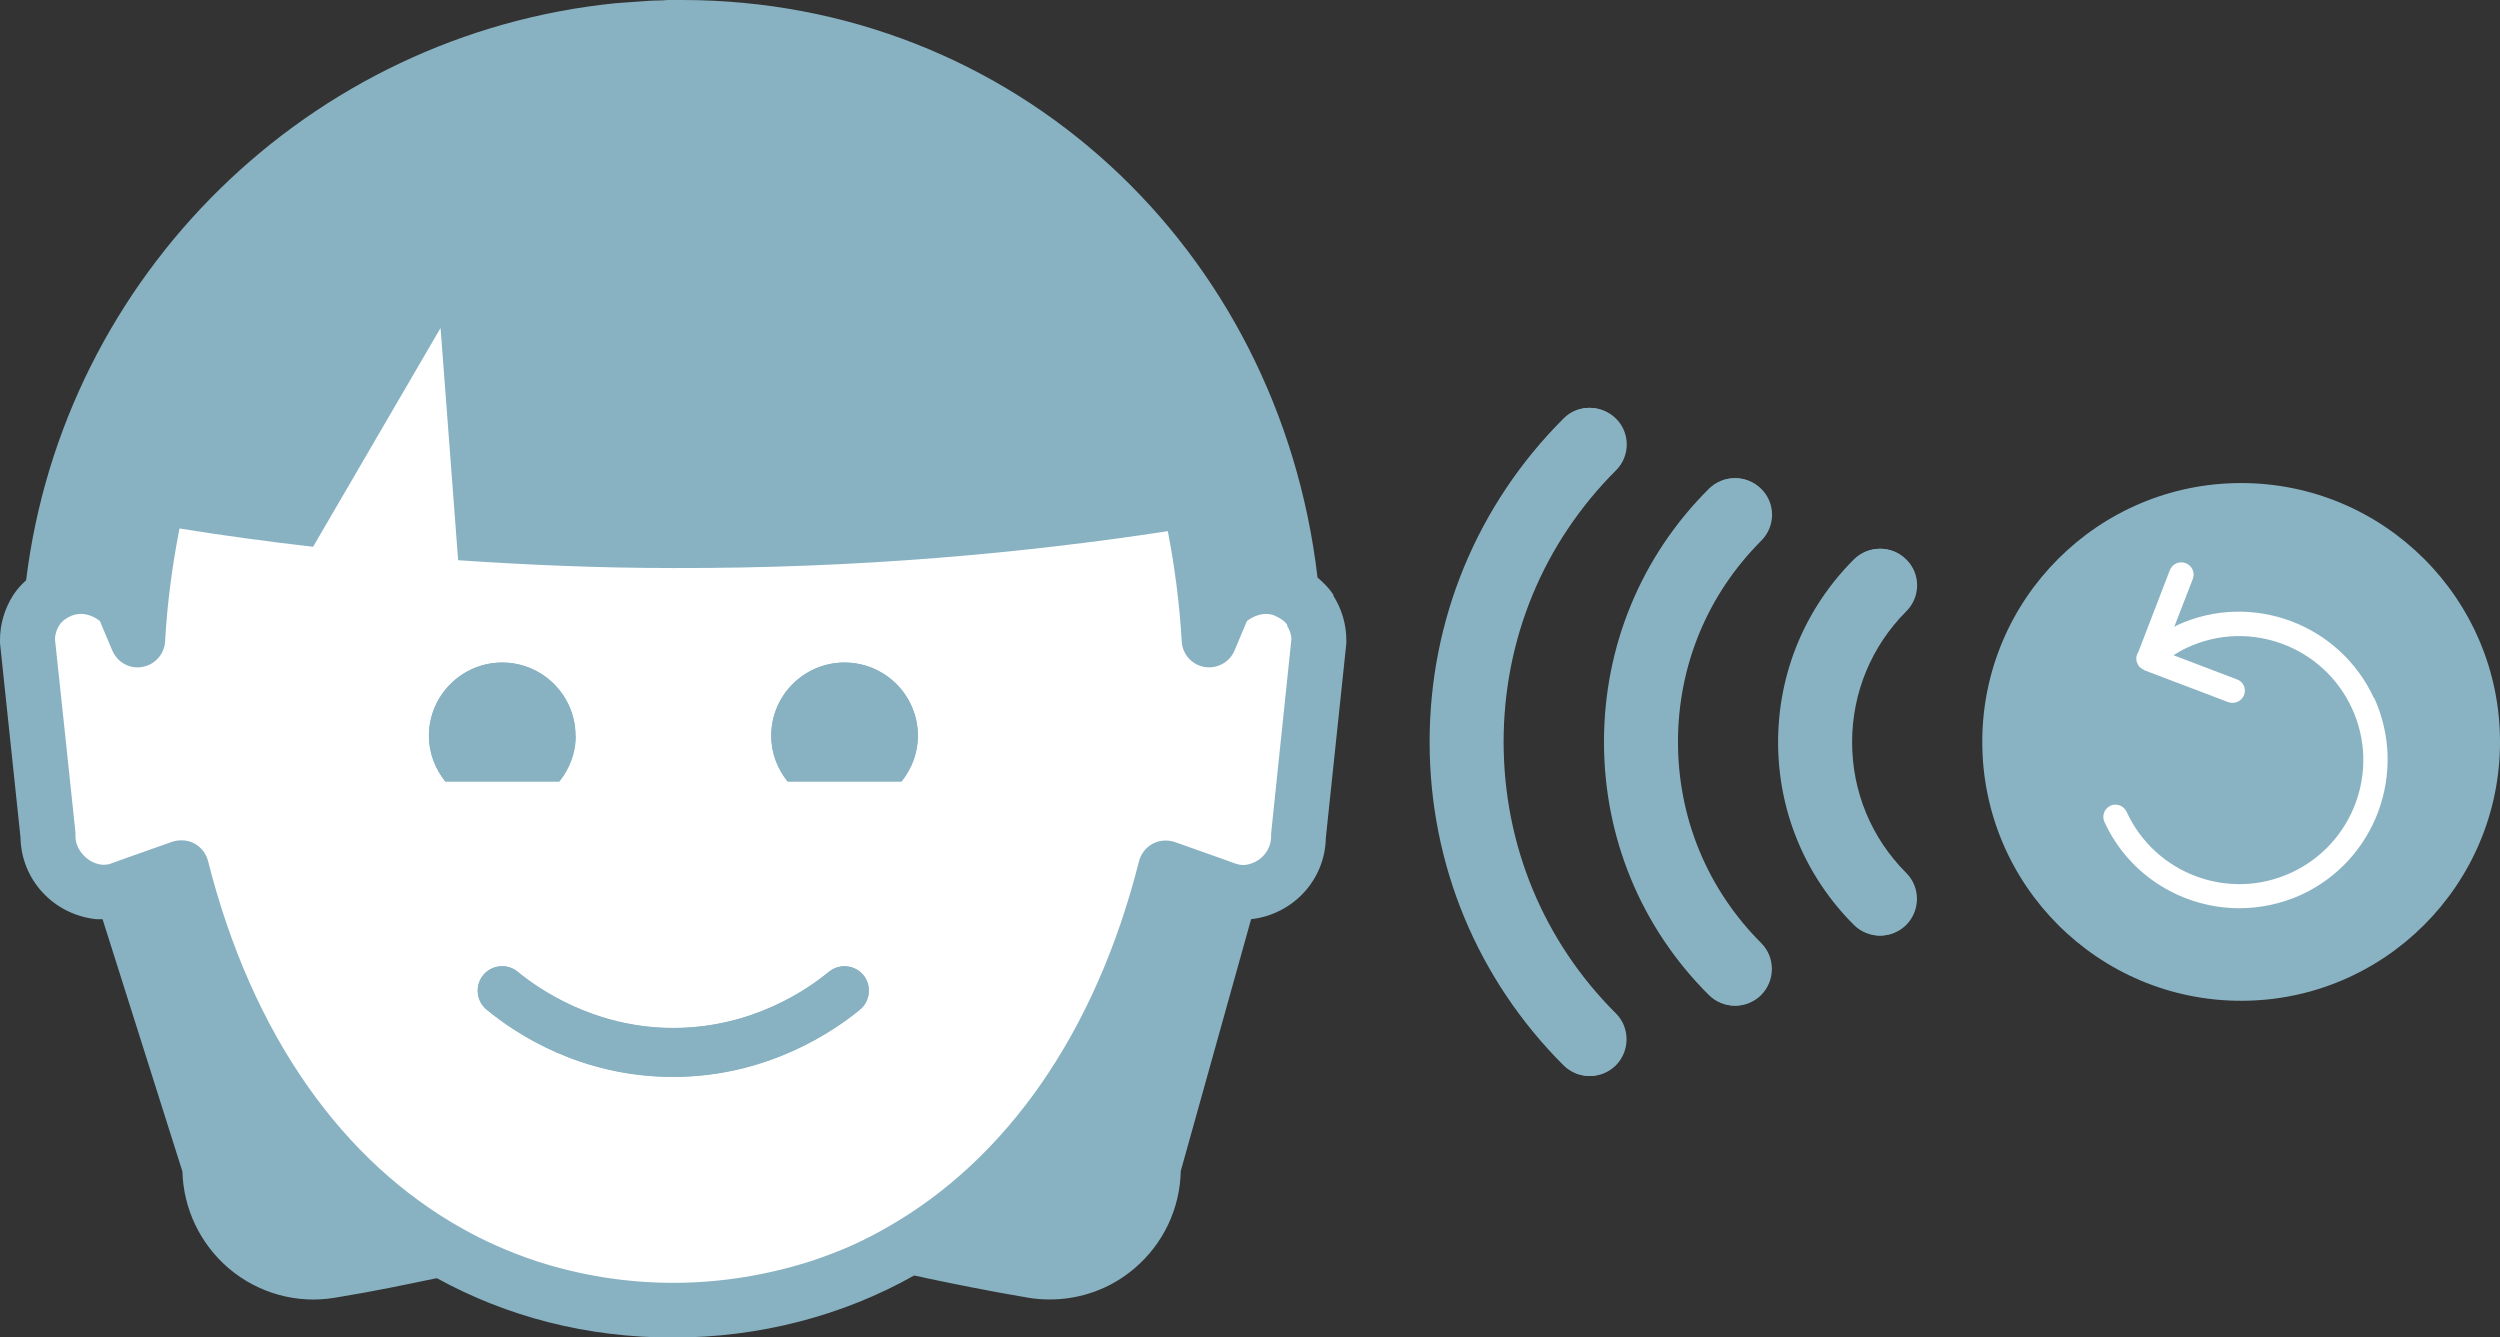 <?xml version="1.0" encoding="UTF-8"?><svg id="Ebene_1" xmlns="http://www.w3.org/2000/svg" width="102.37" height="54.76" viewBox="0 0 102.37 54.76"><rect x="0" y="0" width="102.37" height="54.76" fill="#333333" stroke="none"/><defs><style>.cls-1{fill:#89b3c3;}.cls-1,.cls-2,.cls-3{stroke-width:0px;}.cls-2{fill:#88b2c2;}.cls-3{fill:#fff;}</style></defs><path id="Pfad_3443" class="cls-1" d="M102.37,30.38c0,5.85-4.75,10.6-10.6,10.6-5.85,0-10.6-4.75-10.6-10.6s4.75-10.6,10.6-10.6c5.85,0,10.6,4.75,10.6,10.6h0"/><path class="cls-3" d="M97.21,28.59c-1.4-3.04-5.01-4.39-8.06-2.99-.04.02-.08.05-.12.07l.76-1.96c.1-.26-.03-.55-.29-.65-.26-.1-.55.03-.65.29l-1.29,3.35c-.1.15-.11.33-.03.48,0,0,0,0,0,0,0,0,0,.01.01.02.02.03.03.07.06.1,0,0,.02.01.03.02.03.04.08.06.12.09,0,0,.01,0,.02.01.02,0,.03.02.05.03l3.42,1.3c.06.02.12.03.18.03.2,0,.39-.12.47-.32.1-.26-.03-.55-.29-.64l-2.6-.99c.19-.12.38-.23.58-.32,2.54-1.17,5.56-.05,6.73,2.5,1.17,2.54.05,5.56-2.5,6.73-2.54,1.17-5.56.05-6.73-2.5-.12-.25-.41-.36-.66-.25-.25.12-.36.41-.25.66,1.02,2.23,3.23,3.54,5.53,3.54.85,0,1.71-.18,2.53-.55,3.04-1.4,4.38-5.01,2.99-8.06Z"/><path class="cls-2" d="M61.54,30.38c0-4.21,1.63-8.15,4.6-11.12.59-.58.59-1.54,0-2.12s-1.54-.59-2.12,0c-3.53,3.53-5.48,8.23-5.48,13.24s1.95,9.71,5.48,13.24c.29.29.68.44,1.06.44s.77-.15,1.06-.44c.58-.59.58-1.54,0-2.12-2.97-2.96-4.6-6.91-4.6-11.12Z"/><path class="cls-2" d="M72.09,20.02c-.59-.59-1.54-.58-2.12,0-2.77,2.76-4.29,6.44-4.29,10.36s1.52,7.6,4.29,10.36c.29.29.68.44,1.06.44s.77-.15,1.06-.44c.58-.59.58-1.54,0-2.12-2.2-2.2-3.41-5.12-3.41-8.24s1.21-6.04,3.41-8.24c.59-.59.59-1.54,0-2.12Z"/><path class="cls-2" d="M75.81,30.39c0-2.02.79-3.93,2.22-5.36.59-.59.59-1.54,0-2.12-.59-.59-1.54-.58-2.12,0-2,2-3.1,4.66-3.1,7.48s1.1,5.48,3.1,7.48c.29.29.68.44,1.06.44s.77-.15,1.06-.44c.58-.59.58-1.54,0-2.12-1.43-1.43-2.22-3.33-2.22-5.36Z"/><path class="cls-2" d="M54.61,24.37c-.18-.28-.41-.51-.66-.72C52.37,10.15,41.51,0,27.92,0c-.05,0-.1,0-.14,0-.07,0-.13-.01-.2-.01-.2,0-.4.03-.6.03-.31,0-.61.03-.92.05-.28.02-.56.04-.84.06C12.65,1.39,2.6,11.28,1.07,23.76c-.2.18-.38.38-.53.61-.35.55-.54,1.18-.54,1.84,0,.04,0,.08,0,.12l.84,7.97c.03,1.73,1.36,3.16,3.11,3.34.08,0,.17,0,.25,0l3.27,10.33c.04,1.53.73,2.97,1.9,3.97,1.21,1.02,2.79,1.46,4.34,1.2,1.71-.28,2.96-.55,4.07-.78.04,0,.07-.02.11-.02,2.88,1.58,6.13,2.43,9.67,2.43s6.94-.89,9.87-2.54c.2.04.4.08.61.13,1.11.23,2.36.49,4.07.78.29.05.59.07.88.07,1.26,0,2.49-.44,3.46-1.27,1.18-1,1.87-2.45,1.9-3.99l2.88-10.31c1.73-.2,3.03-1.62,3.06-3.33l.84-7.97s0-.08,0-.12c0-.66-.19-1.29-.54-1.84Z"/><path class="cls-2" d="M52.51,29.8l-.45,4.31s0,.08,0,.12c0,.6-.47,1.1-1.09,1.17,0,0,0,0-.01,0-.11.01-.26-.02-.43-.08l-.41-.15-2-.71c-.3-.11-.63-.08-.91.07s-.48.41-.56.72c-1.78,7.04-5.43,12.22-10.3,14.98-.43.24-.87.47-1.31.68-.56.26-1.14.49-1.73.68-1.79.6-3.7.92-5.72.92s-3.81-.31-5.56-.87c-.58-.19-1.15-.41-1.71-.66-.45-.2-.89-.42-1.32-.66-4.95-2.74-8.67-7.96-10.47-15.08-.08-.31-.28-.57-.56-.72-.17-.09-.35-.13-.53-.13-.13,0-.25.02-.38.06l-1.84.65-.58.21c-.08.03-.16.05-.24.07-.08.01-.15.02-.21.01-.35-.04-.63-.22-.83-.47-.16-.2-.26-.43-.26-.7,0-.04,0-.08,0-.12v-.03s-.44-4.17-.44-4.17l-.4-3.76c0-.2.07-.39.18-.56.07-.11.16-.19.25-.25.16-.11.32-.17.43-.19.32-.07.69.04.98.27l.51,1.21c.2.48.71.77,1.23.67.52-.09.9-.52.93-1.04.09-1.6.29-3.14.59-4.63,1.74.27,3.56.53,5.47.75l5.22-8.96.72,9.51c2.8.19,5.73.31,8.81.32,7.62.02,14.43-.62,20.25-1.51.28,1.45.48,2.96.57,4.52.03.52.42.95.93,1.04.51.09,1.02-.19,1.23-.67l.51-1.21c.3-.24.66-.34.98-.27.11.02.21.07.3.12.15.08.29.18.38.32t0,0c.11.17.17.36.18.56l-.38,3.64Z"/><path class="cls-3" d="M52.72,25.6s0,0,0,0c-.09-.14-.23-.24-.38-.32-.09-.05-.19-.1-.3-.12-.32-.07-.68.04-.98.27l-.51,1.21c-.2.48-.72.76-1.23.67-.52-.09-.9-.52-.93-1.04-.09-1.56-.29-3.07-.57-4.52-5.82.89-12.63,1.53-20.25,1.51-3.07,0-6.01-.13-8.81-.32l-.72-9.51-5.22,8.96c-1.91-.22-3.74-.47-5.47-.75-.29,1.49-.5,3.03-.59,4.63-.03.52-.42.95-.93,1.04-.52.1-1.02-.19-1.23-.67l-.51-1.21c-.3-.24-.67-.34-.98-.27-.11.02-.28.08-.43.19-.09.06-.18.14-.25.25-.11.17-.17.36-.18.56l.4,3.76.44,4.17v.03s0,.08,0,.12c0,.26.1.5.26.7.2.25.48.43.83.47.06,0,.13,0,.21-.01.07-.01.15-.03.24-.07l.58-.21,1.84-.65c.12-.04.25-.06.38-.06.18,0,.37.04.53.13.28.15.48.41.56.72,1.8,7.12,5.52,12.34,10.47,15.08.43.24.87.46,1.32.66.56.25,1.13.47,1.71.66,1.75.56,3.6.87,5.56.87s3.92-.33,5.72-.92c.59-.2,1.17-.42,1.73-.68.45-.21.88-.43,1.31-.68,4.86-2.77,8.52-7.94,10.3-14.98.08-.31.28-.57.56-.72s.61-.17.91-.07l2,.71.41.15c.17.06.32.09.43.08,0,0,0,0,.01,0,.62-.06,1.09-.57,1.09-1.17,0-.04,0-.08,0-.12l.45-4.31.38-3.64c0-.2-.07-.39-.18-.56ZM27.57,42.1c3.25,0,5.53-1.61,6.37-2.3.43-.35,1.05-.29,1.41.13.35.42.29,1.06-.13,1.41-1,.83-3.75,2.76-7.65,2.76h-.07c-3.72-.02-6.34-1.74-7.58-2.76-.42-.35-.48-.98-.13-1.41.35-.42.98-.49,1.41-.13.83.69,3.1,2.28,6.31,2.3h.06ZM18.23,32c-.41-.51-.67-1.16-.67-1.87,0-1.66,1.35-3,3-3s3,1.35,3,3c0,.71-.26,1.35-.67,1.87h-4.67ZM36.92,32h-4.67c-.41-.51-.67-1.16-.67-1.87,0-1.66,1.35-3,3-3s3,1.35,3,3c0,.71-.26,1.35-.67,1.87Z"/><path class="cls-2" d="M33.94,39.79c-.84.7-3.12,2.3-6.37,2.3h-.06c-3.21-.02-5.48-1.62-6.31-2.3-.42-.35-1.06-.29-1.41.13-.35.42-.29,1.06.13,1.41,1.23,1.02,3.86,2.74,7.58,2.76h.07c3.9,0,6.64-1.93,7.65-2.76.42-.35.48-.98.13-1.41-.35-.42-.98-.48-1.41-.13Z"/><path class="cls-2" d="M34.58,27.13c-1.66,0-3,1.35-3,3,0,.71.26,1.35.67,1.87h4.67c.41-.51.67-1.16.67-1.87,0-1.66-1.35-3-3-3Z"/><path class="cls-2" d="M23.57,30.13c0-1.66-1.35-3-3-3s-3,1.35-3,3c0,.71.26,1.35.67,1.87h4.67c.41-.51.67-1.16.67-1.87Z"/><path class="cls-2" d="M61.57,30.38c0-4.21,1.63-8.15,4.6-11.12.59-.58.59-1.54,0-2.12s-1.54-.59-2.12,0c-3.53,3.53-5.48,8.23-5.48,13.24s1.95,9.71,5.48,13.24c.29.29.68.44,1.06.44s.77-.15,1.06-.44c.58-.59.58-1.54,0-2.12-2.97-2.96-4.6-6.91-4.6-11.12Z"/><path class="cls-2" d="M72.12,20.02c-.59-.59-1.54-.58-2.12,0-2.77,2.76-4.29,6.44-4.29,10.36s1.52,7.6,4.29,10.36c.29.29.68.44,1.06.44s.77-.15,1.06-.44c.58-.59.58-1.54,0-2.12-2.2-2.2-3.41-5.12-3.41-8.24s1.21-6.04,3.41-8.24c.59-.59.59-1.54,0-2.12Z"/><path class="cls-2" d="M75.84,30.39c0-2.02.79-3.93,2.22-5.36.59-.59.59-1.54,0-2.12-.59-.59-1.54-.58-2.12,0-2,2-3.1,4.66-3.1,7.48s1.1,5.48,3.1,7.48c.29.29.68.44,1.06.44s.77-.15,1.06-.44c.58-.59.58-1.54,0-2.12-1.43-1.43-2.22-3.33-2.22-5.36Z"/></svg>